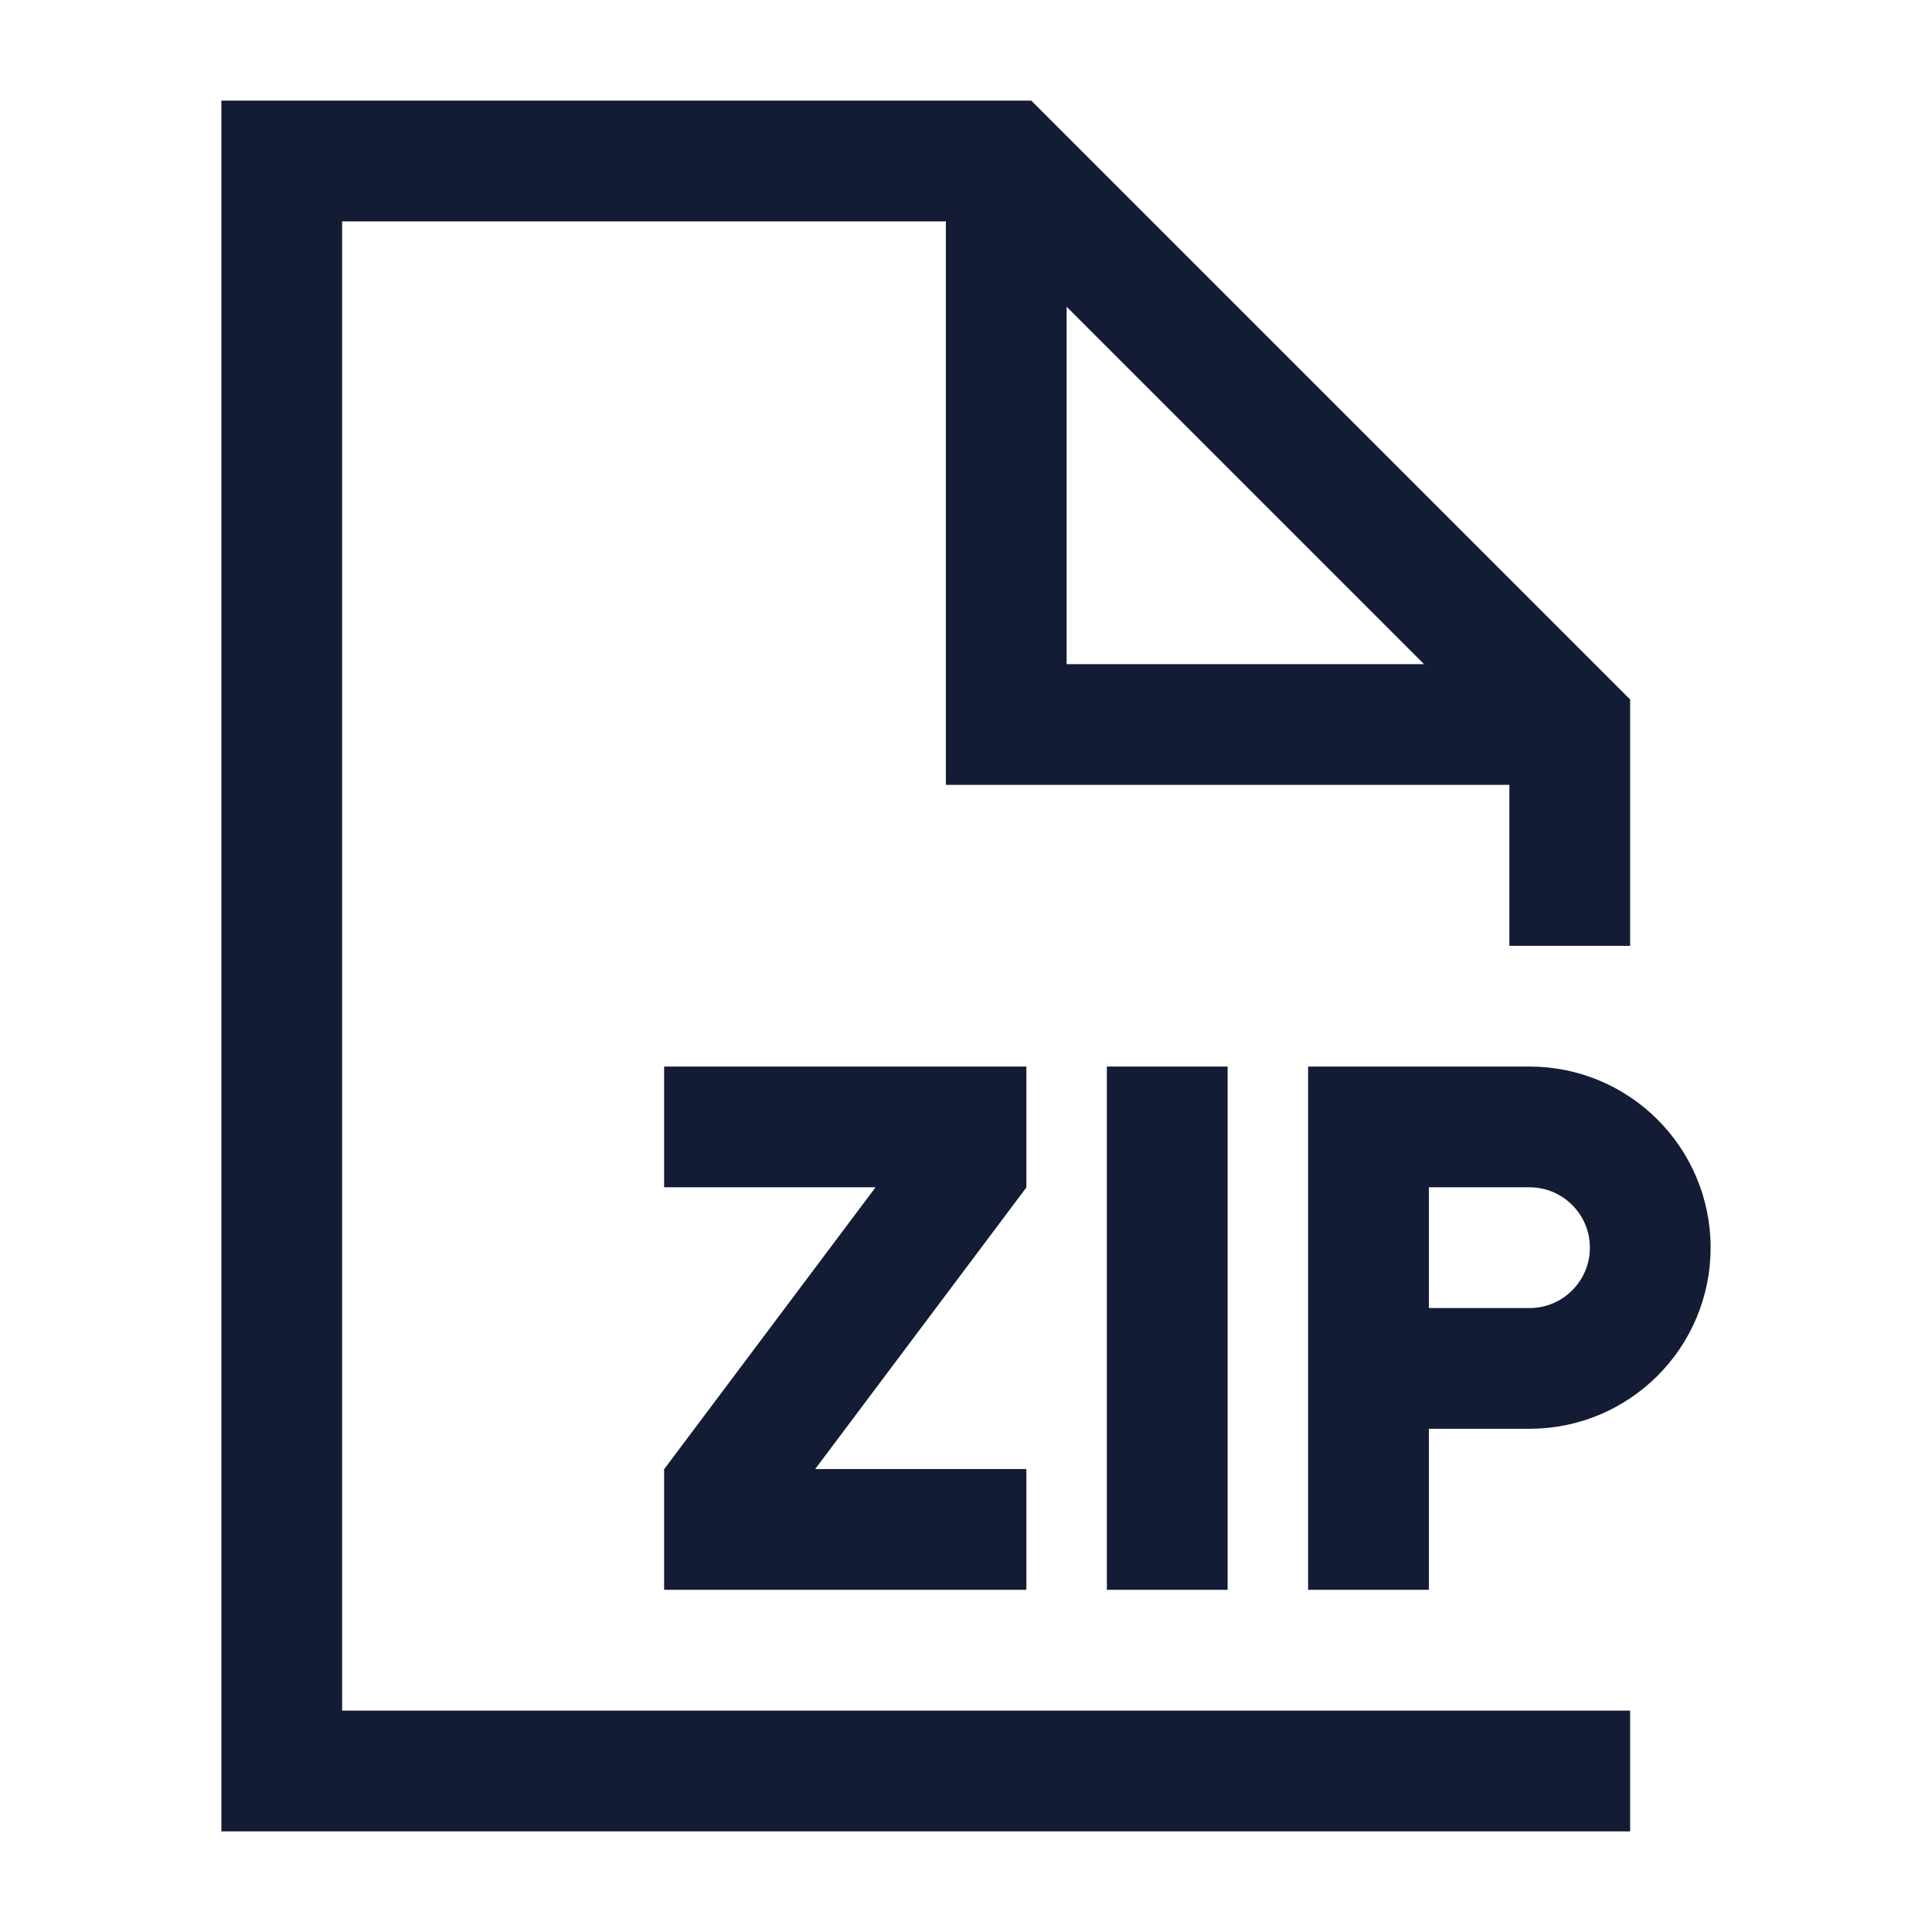 <svg width="24" height="24" viewBox="0 0 24 24" fill="none" xmlns="http://www.w3.org/2000/svg">
<path d="M14.5 13.999V18.999M12 18.999H9V18.501L12 14.501V13.999H9M17 16.999V13.999H19C19.828 13.999 20.5 14.671 20.5 15.499C20.5 16.327 19.828 16.999 19 16.999H17ZM17 16.999V18.999" stroke="#141B34" stroke-width="1.5" stroke-linecap="square"/>
<path d="M19.5 22H3.5V2H12.5L19.5 9V11M12.5 2.5V9H19" stroke="#141B34" stroke-width="1.5" stroke-linecap="square"/>
</svg>
